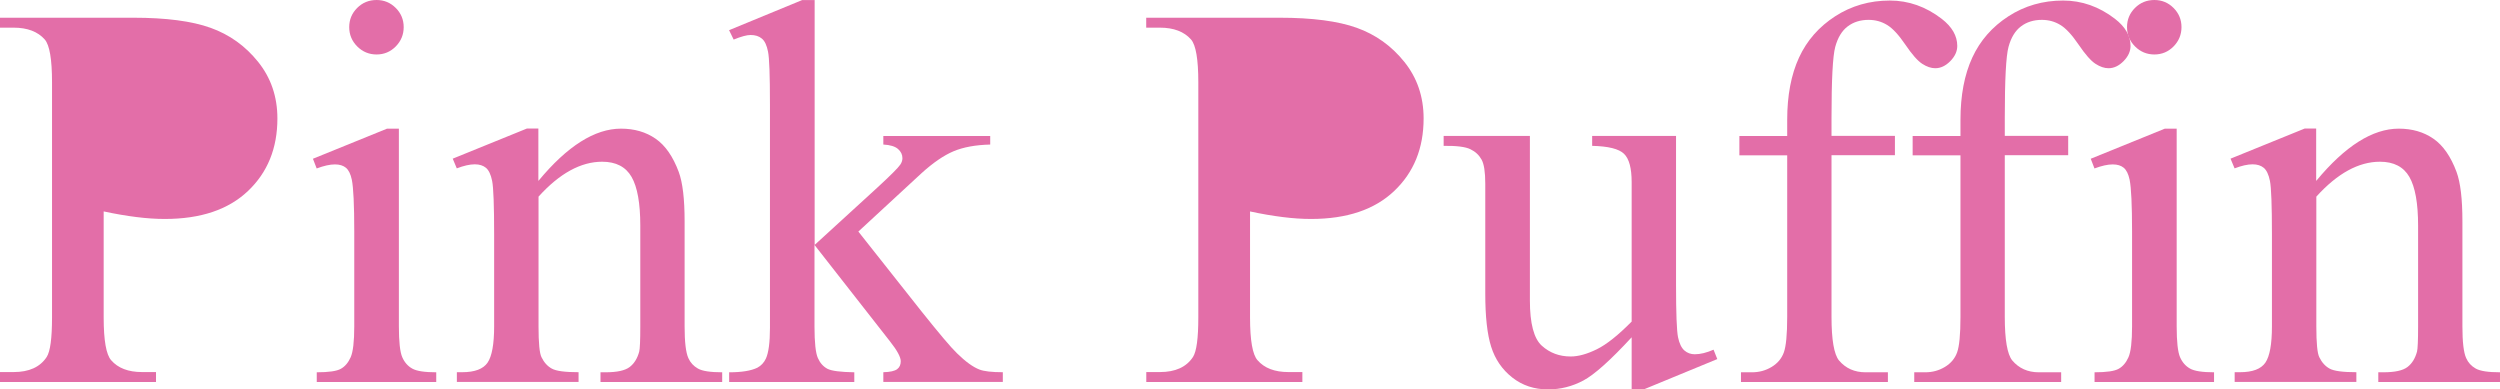 <?xml version="1.0" encoding="UTF-8"?>
<svg id="Layer_2" data-name="Layer 2" xmlns="http://www.w3.org/2000/svg" viewBox="0 0 327.23 50.98">
  <defs>
    <style>
      .cls-1 {
        fill: #e36ea8;
      }
    </style>
  </defs>
  <g id="Layer_1-2" data-name="Layer 1">
    <g>
      <path class="cls-1" d="M13.57,27.67v13.89c0,3,.33,4.86.98,5.59.89,1.03,2.24,1.55,4.04,1.55h1.83v1.3H0v-1.3h1.79c2.02,0,3.46-.66,4.32-1.97.47-.73.7-2.45.7-5.17V10.76c0-3-.32-4.86-.95-5.59-.91-1.03-2.27-1.55-4.08-1.55H0v-1.3h17.47c4.27,0,7.63.44,10.09,1.32s4.54,2.36,6.22,4.45,2.53,4.56,2.53,7.42c0,3.89-1.28,7.05-3.85,9.49s-6.19,3.66-10.88,3.66c-1.15,0-2.39-.08-3.73-.25s-2.77-.41-4.29-.74Z"/>
      <path class="cls-1" d="M13.57,25.66c1.24.23,2.34.41,3.3.53.96.12,1.78.18,2.46.18,2.44,0,4.54-.94,6.31-2.83,1.77-1.89,2.65-4.33,2.65-7.33,0-2.06-.42-3.98-1.27-5.75s-2.04-3.09-3.59-3.97-3.3-1.32-5.27-1.32c-1.2,0-2.73.22-4.61.67v19.83Z"/>
      <path class="cls-1" d="M52.21,16.84v25.88c0,2.02.15,3.36.44,4.03.29.67.73,1.17,1.3,1.49.57.33,1.62.49,3.15.49v1.27h-15.64v-1.27c1.57,0,2.62-.15,3.16-.46.54-.3.97-.81,1.28-1.51s.47-2.05.47-4.04v-12.41c0-3.49-.11-5.75-.32-6.79-.16-.75-.42-1.27-.77-1.56-.35-.29-.83-.44-1.44-.44-.66,0-1.45.18-2.39.53l-.49-1.27,9.7-3.94h1.55Z"/>
      <path class="cls-1" d="M49.29,0c.98,0,1.82.35,2.51,1.04.69.69,1.04,1.53,1.04,2.51s-.35,1.83-1.04,2.53c-.69.7-1.53,1.05-2.51,1.05s-1.83-.35-2.53-1.05c-.7-.7-1.05-1.55-1.05-2.53s.35-1.82,1.04-2.51c.69-.69,1.54-1.04,2.55-1.04Z"/>
      <path class="cls-1" d="M70.49,23.66c3.77-4.55,7.37-6.82,10.79-6.82,1.76,0,3.27.44,4.54,1.32s2.27,2.33,3.02,4.34c.52,1.41.77,3.56.77,6.47v13.75c0,2.04.16,3.42.49,4.15.26.59.67,1.04,1.25,1.37.57.33,1.63.49,3.18.49v1.27h-15.93v-1.27h.67c1.5,0,2.55-.23,3.15-.69s1.01-1.13,1.25-2.02c.09-.35.14-1.45.14-3.3v-13.18c0-2.93-.38-5.06-1.14-6.38-.76-1.32-2.04-1.99-3.85-1.99-2.79,0-5.57,1.52-8.33,4.57v16.98c0,2.18.13,3.53.39,4.04.33.68.78,1.18,1.35,1.49.57.32,1.74.47,3.5.47v1.27h-15.93v-1.27h.7c1.64,0,2.75-.42,3.32-1.25.57-.83.86-2.42.86-4.76v-11.95c0-3.87-.09-6.22-.26-7.07s-.45-1.42-.81-1.72c-.36-.3-.85-.46-1.46-.46-.66,0-1.44.18-2.36.53l-.53-1.27,9.7-3.94h1.51v6.82Z"/>
      <path class="cls-1" d="M106.63,0v32.06l8.19-7.49c1.73-1.59,2.74-2.6,3.02-3.02.19-.28.28-.56.28-.84,0-.47-.19-.87-.58-1.21s-1.03-.53-1.92-.58v-1.12h13.99v1.12c-1.92.05-3.52.34-4.8.88-1.28.54-2.68,1.5-4.2,2.88l-8.26,7.63,8.26,10.44c2.3,2.88,3.84,4.71,4.64,5.48,1.12,1.1,2.11,1.82,2.95,2.14.59.23,1.6.35,3.06.35v1.27h-15.64v-1.27c.89-.02,1.49-.16,1.81-.4s.47-.59.47-1.04c0-.54-.47-1.41-1.41-2.6l-9.88-12.62v10.69c0,2.09.15,3.46.44,4.11.29.66.71,1.12,1.25,1.41.54.28,1.71.43,3.52.46v1.27h-16.38v-1.27c1.64,0,2.87-.2,3.69-.6.49-.26.87-.66,1.12-1.2.35-.77.53-2.11.53-4.01V13.61c0-3.73-.08-6.01-.25-6.84-.16-.83-.43-1.41-.81-1.72-.38-.32-.87-.47-1.48-.47-.49,0-1.23.2-2.21.6l-.6-1.23,9.56-3.94h1.62Z"/>
      <path class="cls-1" d="M163.62,27.67v13.89c0,3,.33,4.86.98,5.59.89,1.03,2.24,1.55,4.04,1.55h1.83v1.3h-20.43v-1.3h1.79c2.02,0,3.46-.66,4.32-1.97.47-.73.7-2.45.7-5.17V10.76c0-3-.32-4.86-.95-5.59-.91-1.03-2.27-1.55-4.08-1.55h-1.79v-1.3h17.47c4.27,0,7.63.44,10.09,1.32s4.54,2.36,6.22,4.45,2.53,4.56,2.53,7.42c0,3.89-1.28,7.05-3.85,9.49s-6.19,3.66-10.88,3.66c-1.15,0-2.39-.08-3.73-.25s-2.77-.41-4.29-.74Z"/>
      <path class="cls-1" d="M163.62,25.66c1.24.23,2.34.41,3.3.53.96.12,1.78.18,2.46.18,2.44,0,4.54-.94,6.31-2.83,1.77-1.89,2.65-4.33,2.65-7.33,0-2.06-.42-3.98-1.27-5.75s-2.04-3.09-3.59-3.97-3.3-1.32-5.27-1.32c-1.2,0-2.73.22-4.61.67v19.83Z"/>
      <path class="cls-1" d="M219.38,17.79v19.51c0,3.73.09,6.01.26,6.84s.46,1.41.84,1.74.84.49,1.35.49c.73,0,1.55-.2,2.46-.6l.49,1.23-9.63,3.97h-1.58v-6.82c-2.77,3-4.88,4.89-6.33,5.66-1.45.77-2.99,1.16-4.61,1.16-1.81,0-3.37-.52-4.69-1.56-1.32-1.04-2.24-2.38-2.76-4.03-.52-1.64-.77-3.96-.77-6.96v-14.38c0-1.52-.16-2.58-.49-3.16-.33-.59-.81-1.04-1.46-1.35-.65-.32-1.81-.46-3.5-.44v-1.3h11.29v21.55c0,3,.52,4.97,1.56,5.91,1.04.94,2.3,1.41,3.78,1.41,1.01,0,2.15-.32,3.43-.95,1.28-.63,2.79-1.84,4.55-3.62v-18.25c0-1.83-.33-3.06-1-3.71s-2.06-.99-4.17-1.04v-1.3h10.97Z"/>
      <path class="cls-1" d="M239.73,20.32v21.16c0,3,.33,4.9.98,5.7.87,1.03,2.03,1.55,3.48,1.55h2.92v1.27h-19.23v-1.27h1.44c.94,0,1.79-.23,2.57-.7s1.31-1.1,1.6-1.9c.29-.8.44-2.34.44-4.64v-21.16h-6.26v-2.53h6.26v-2.11c0-3.21.52-5.93,1.55-8.16,1.03-2.23,2.61-4.03,4.73-5.4,2.12-1.37,4.51-2.06,7.15-2.06,2.46,0,4.72.8,6.79,2.39,1.36,1.05,2.04,2.24,2.04,3.55,0,.7-.3,1.37-.91,1.99-.61.62-1.27.93-1.97.93-.54,0-1.11-.19-1.71-.58s-1.33-1.22-2.2-2.5c-.87-1.28-1.66-2.14-2.39-2.58-.73-.45-1.54-.67-2.43-.67-1.08,0-1.99.29-2.74.86-.75.57-1.29,1.46-1.62,2.67-.33,1.21-.49,4.32-.49,9.33v2.32h8.3v2.53h-8.3Z"/>
      <path class="cls-1" d="M262.41,20.32v21.16c0,3,.33,4.9.98,5.7.87,1.03,2.03,1.55,3.48,1.55h2.92v1.27h-19.23v-1.27h1.44c.94,0,1.79-.23,2.57-.7s1.31-1.1,1.6-1.9c.29-.8.44-2.34.44-4.64v-21.16h-6.26v-2.53h6.26v-2.11c0-3.21.52-5.93,1.55-8.16,1.03-2.23,2.61-4.03,4.73-5.4,2.12-1.37,4.51-2.06,7.15-2.06,2.46,0,4.72.8,6.79,2.39,1.36,1.05,2.04,2.24,2.04,3.55,0,.7-.3,1.37-.91,1.99-.61.62-1.27.93-1.97.93-.54,0-1.11-.19-1.71-.58s-1.33-1.22-2.2-2.5c-.87-1.28-1.66-2.14-2.39-2.58-.73-.45-1.54-.67-2.43-.67-1.08,0-1.99.29-2.74.86-.75.57-1.29,1.46-1.62,2.67-.33,1.21-.49,4.32-.49,9.33v2.32h8.3v2.53h-8.3Z"/>
      <path class="cls-1" d="M284.91,16.84v25.88c0,2.02.15,3.36.44,4.03.29.67.73,1.17,1.3,1.49.57.33,1.62.49,3.15.49v1.27h-15.64v-1.27c1.57,0,2.62-.15,3.16-.46.54-.3.97-.81,1.28-1.51s.47-2.05.47-4.04v-12.41c0-3.49-.11-5.75-.32-6.79-.16-.75-.42-1.27-.77-1.56s-.83-.44-1.44-.44c-.66,0-1.45.18-2.39.53l-.49-1.27,9.7-3.94h1.55Z"/>
      <path class="cls-1" d="M281.99,0c.98,0,1.82.35,2.51,1.04.69.69,1.04,1.53,1.04,2.51s-.35,1.83-1.04,2.53c-.69.7-1.53,1.05-2.51,1.05s-1.83-.35-2.53-1.05-1.05-1.55-1.05-2.53.35-1.82,1.04-2.51c.69-.69,1.54-1.04,2.55-1.04Z"/>
      <path class="cls-1" d="M303.19,23.66c3.77-4.55,7.37-6.82,10.79-6.82,1.76,0,3.27.44,4.54,1.32s2.27,2.33,3.02,4.34c.52,1.41.77,3.56.77,6.47v13.75c0,2.04.16,3.42.49,4.15.26.59.67,1.04,1.25,1.37s1.63.49,3.18.49v1.27h-15.93v-1.27h.67c1.5,0,2.55-.23,3.15-.69s1.01-1.13,1.25-2.02c.09-.35.14-1.45.14-3.3v-13.18c0-2.93-.38-5.06-1.14-6.38-.76-1.32-2.04-1.99-3.85-1.99-2.79,0-5.57,1.52-8.33,4.57v16.98c0,2.18.13,3.53.39,4.04.33.68.78,1.18,1.35,1.49.57.32,1.74.47,3.5.47v1.27h-15.93v-1.27h.7c1.64,0,2.75-.42,3.32-1.25.57-.83.86-2.42.86-4.76v-11.95c0-3.87-.09-6.22-.26-7.07s-.45-1.42-.81-1.72c-.36-.3-.85-.46-1.46-.46-.66,0-1.44.18-2.36.53l-.53-1.27,9.7-3.94h1.51v6.82Z"/>
    </g>
  </g>
</svg>